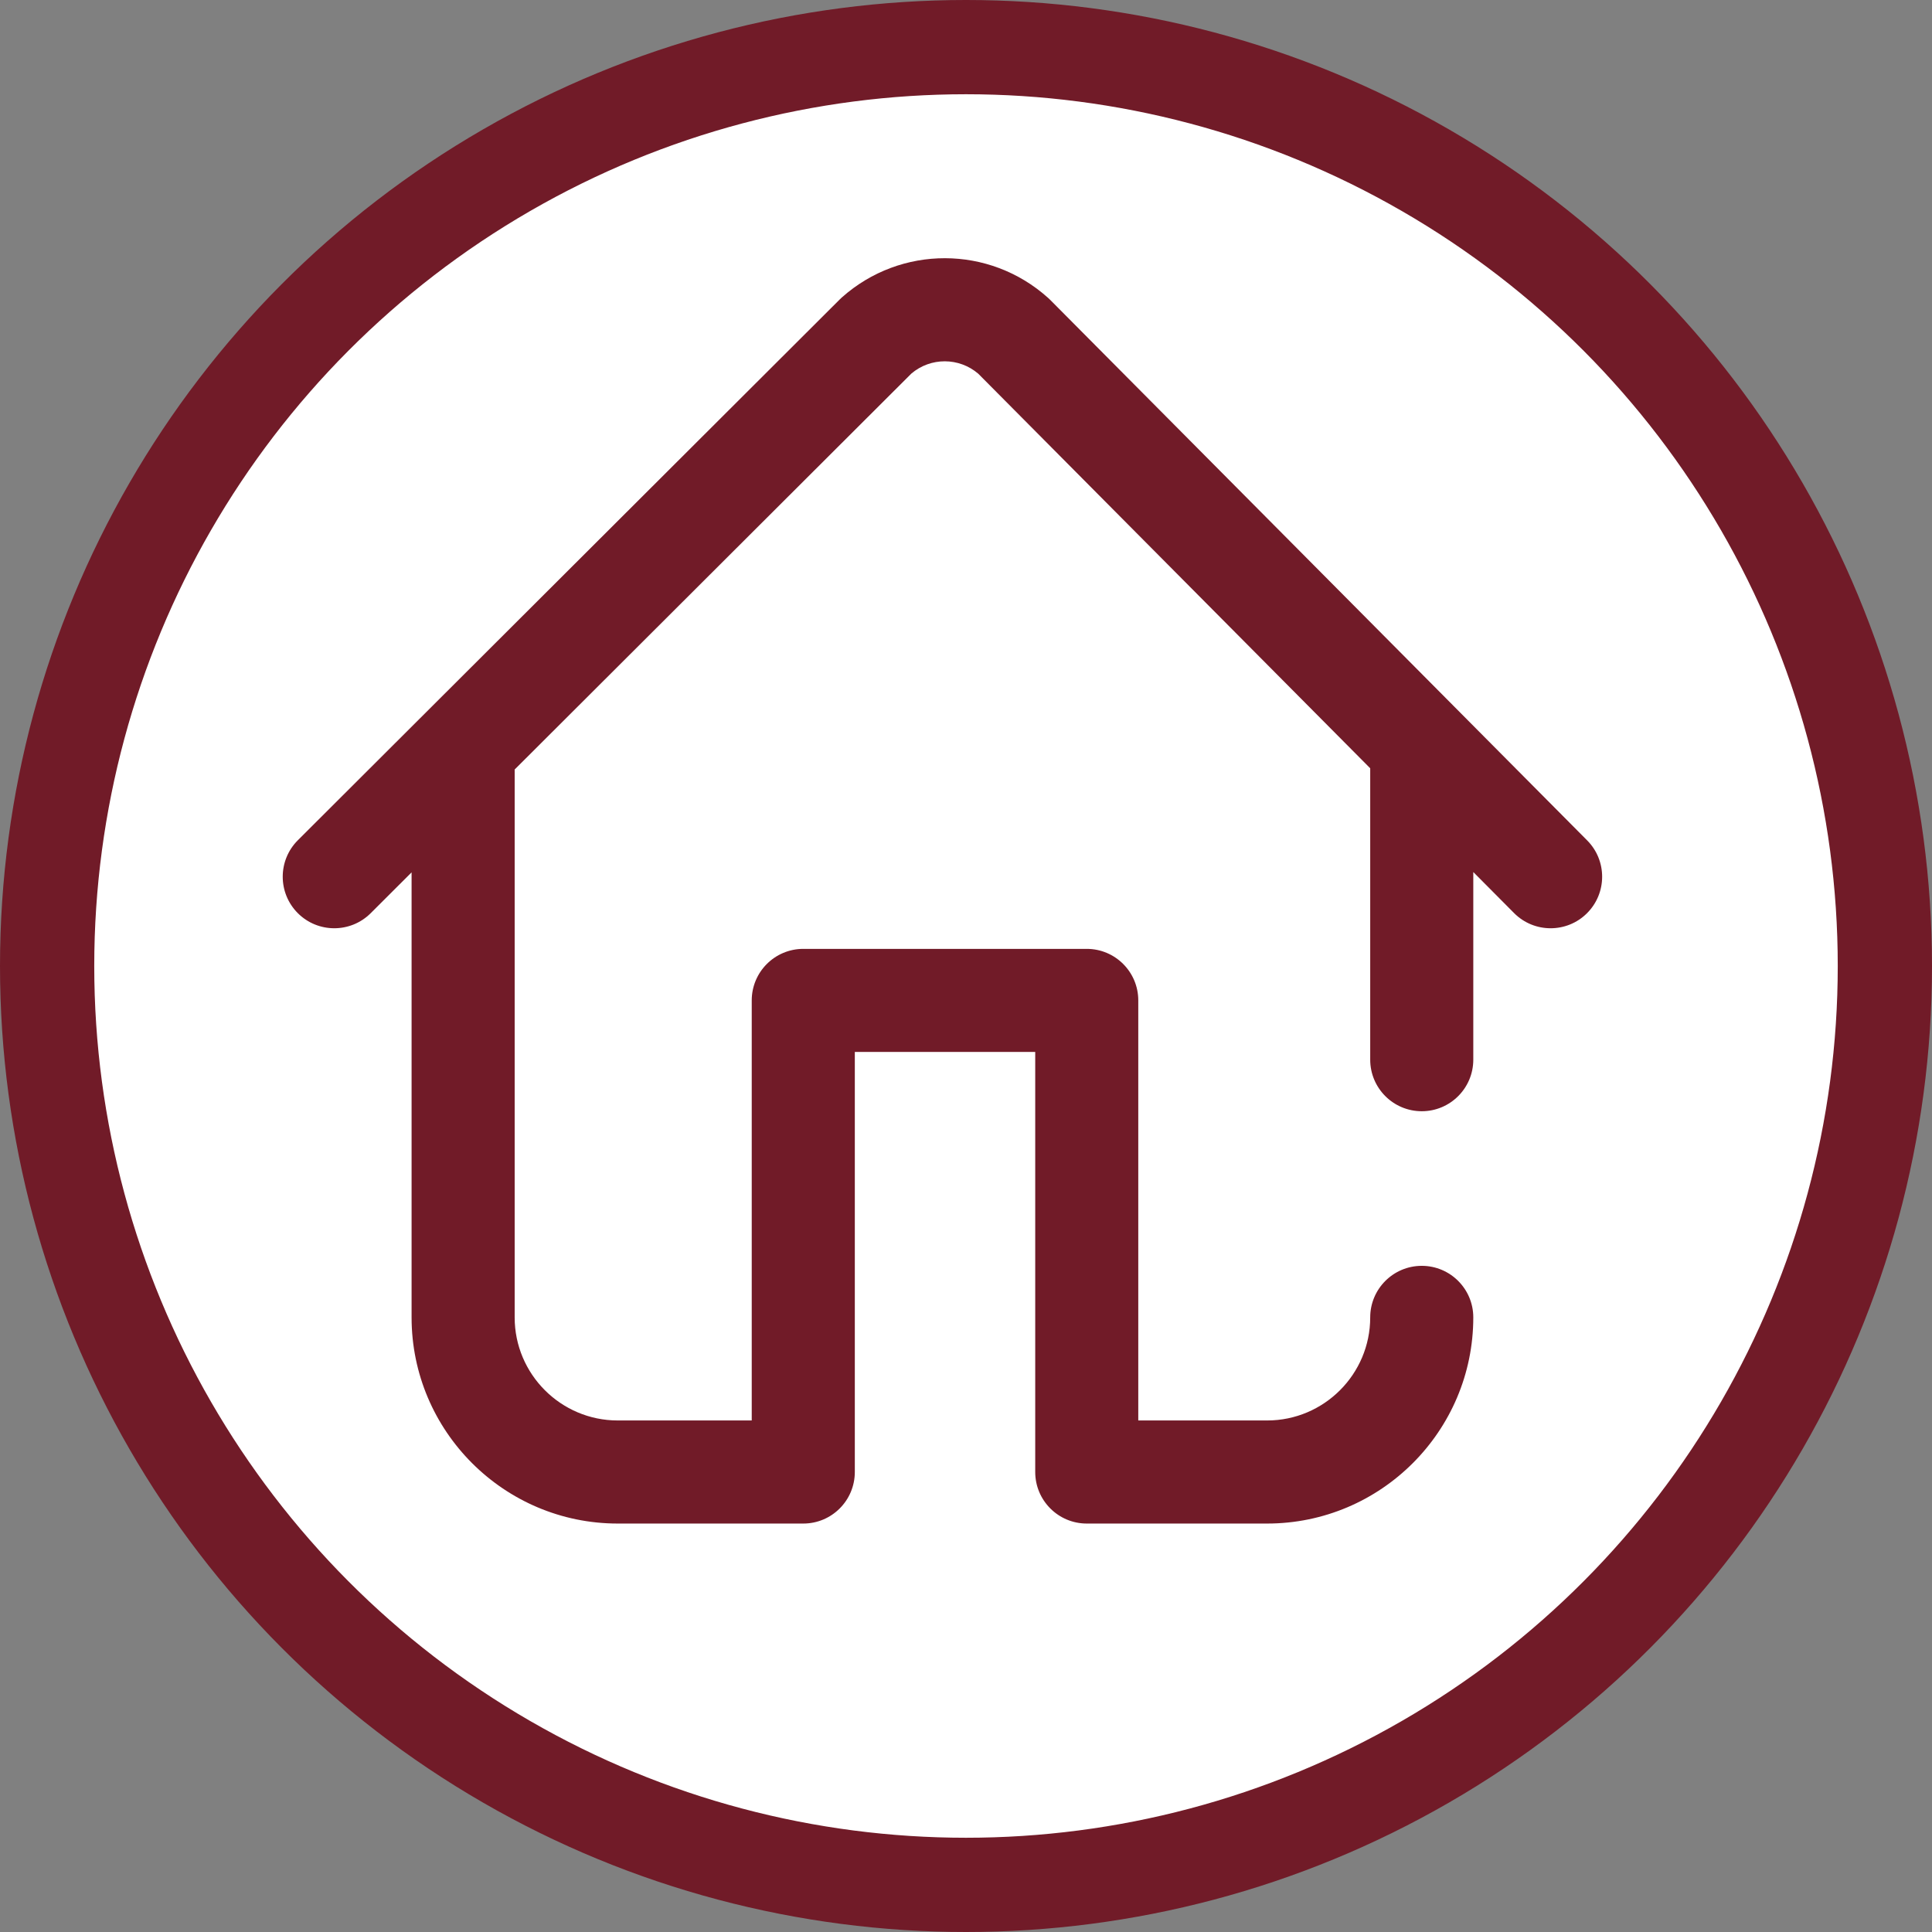 <svg width="82" height="82" viewBox="0 0 82 82" fill="none" xmlns="http://www.w3.org/2000/svg">
<rect x="0" y="0" width="82" height="82" fill="#808080" stroke="none"/>
<circle cx="41" cy="41" r="39" fill="white" stroke="#711B28" stroke-width="4"/>
<path d="M67.364 35.669L44.572 12.726C44.542 12.697 44.512 12.668 44.481 12.64C41.992 10.406 38.232 10.398 35.733 12.622C35.702 12.649 35.672 12.678 35.643 12.707L12.642 35.662C11.787 36.516 11.786 37.901 12.639 38.756C13.493 39.611 14.878 39.612 15.733 38.759L17.469 37.026V55.914C17.469 60.739 21.394 64.664 26.219 64.664H34.094C35.302 64.664 36.281 63.684 36.281 62.476V44.648H43.938V62.476C43.938 63.684 44.917 64.664 46.125 64.664H53.781C58.606 64.664 62.531 60.739 62.531 55.914C62.531 54.706 61.552 53.726 60.344 53.726C59.136 53.726 58.156 54.706 58.156 55.914C58.156 58.326 56.194 60.289 53.781 60.289H48.312V42.461C48.312 41.253 47.333 40.273 46.125 40.273H34.094C32.886 40.273 31.906 41.253 31.906 42.461V60.289H26.219C23.806 60.289 21.844 58.326 21.844 55.914V32.726C21.844 32.705 21.843 32.683 21.843 32.661L38.682 15.855C39.501 15.159 40.703 15.162 41.52 15.861L58.156 32.608V44.976C58.156 46.184 59.136 47.164 60.344 47.164C61.552 47.164 62.531 46.184 62.531 44.976V37.012L64.261 38.753C64.688 39.183 65.25 39.398 65.812 39.398C66.37 39.398 66.928 39.187 67.354 38.763C68.211 37.911 68.216 36.526 67.364 35.669Z" fill="#711B28"/>
</svg>
